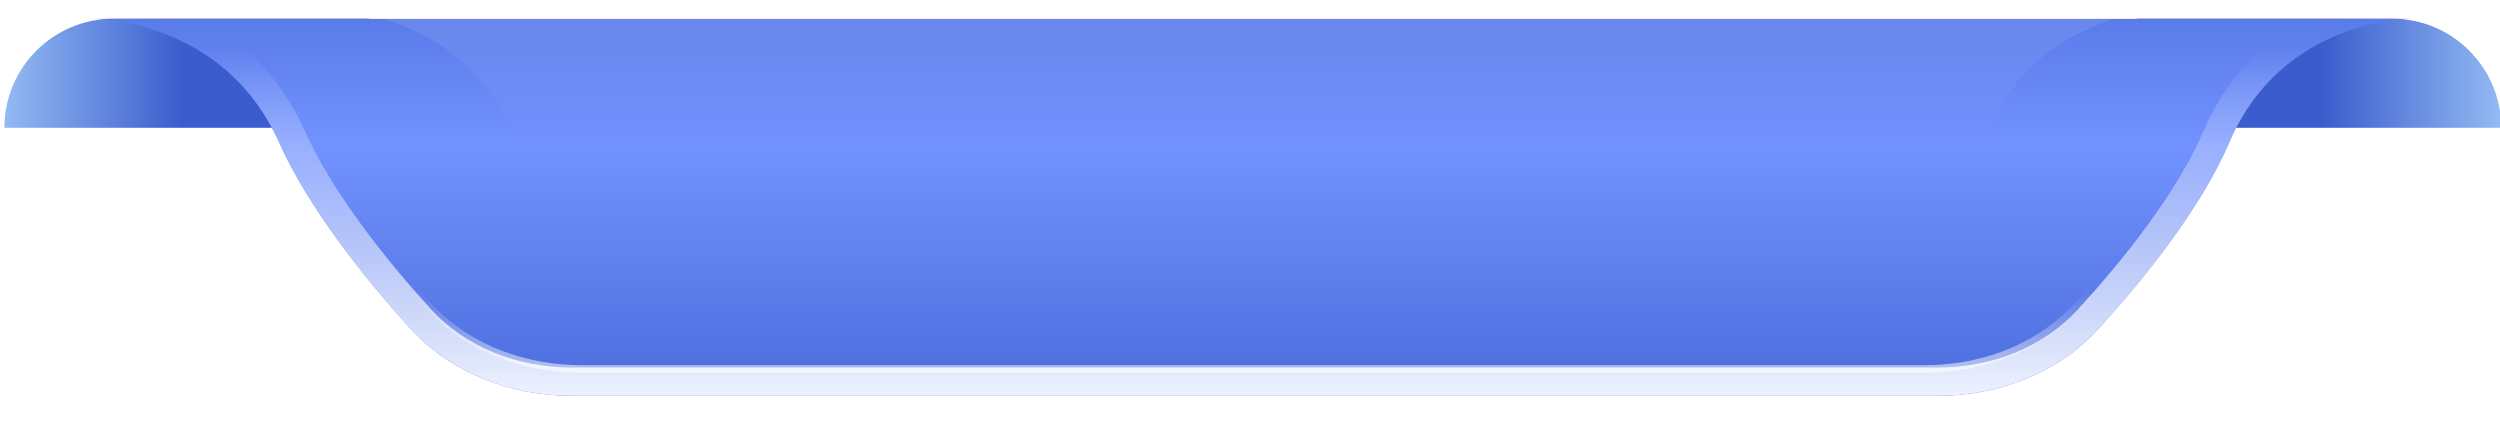 <svg width="252" height="44" viewBox="0 0 252 44" fill="none" xmlns="http://www.w3.org/2000/svg">
<g filter="url(#filter0_i_11705_108399)">
<path d="M0 12C0 5.925 4.925 1 11 1H36.731V12H0Z" fill="url(#paint0_linear_11705_108399)"/>
</g>
<g filter="url(#filter1_i_11705_108399)">
<path d="M251.682 12C251.682 5.925 246.757 1 240.682 1H214.95V12H251.682Z" fill="url(#paint1_linear_11705_108399)"/>
</g>
<g filter="url(#filter2_di_11705_108399)">
<path d="M9.491 1H242.904C242.904 1 230.07 1 224.76 13.372C221.846 20.162 216.132 27.217 211.57 32.202C207.412 36.745 201.434 39 195.275 39H57.671C51.448 39 45.412 36.696 41.234 32.083C36.725 27.105 31.09 20.108 28.078 13.372C22.546 1 9.491 1 9.491 1Z" fill="url(#paint2_linear_11705_108399)"/>
<path d="M29.379 12.79C27.017 7.507 23.358 4.329 19.834 2.425H232.752C229.296 4.333 225.722 7.518 223.45 12.81C220.635 19.368 215.061 26.278 210.519 31.24C206.67 35.446 201.095 37.575 195.275 37.575H57.671C51.79 37.575 46.16 35.399 42.29 31.127C37.802 26.172 32.295 19.311 29.379 12.79Z" stroke="url(#paint3_linear_11705_108399)" stroke-width="2.85"/>
</g>
<path d="M18.749 2.193C17.883 1.854 17.05 1.588 16.275 1.38H236.027C235.267 1.589 234.449 1.855 233.6 2.194C229.658 3.768 225.032 6.923 222.328 13.222C219.373 20.106 213.455 26.846 208.812 31.446C204.888 35.335 199.473 37.195 193.913 37.195H58.707C53.009 37.195 47.472 35.242 43.511 31.195C39.017 26.603 33.349 19.98 30.325 13.217C27.509 6.918 22.772 3.766 18.749 2.193Z" stroke="url(#paint4_linear_11705_108399)" stroke-opacity="0.6" stroke-width="0.76"/>
<path opacity="0.1" d="M33.241 1H218.417C218.417 1 205.583 1 200.272 13.372C197.307 20.28 191.444 27.05 186.845 31.683C182.818 35.738 177.236 37.674 171.522 37.674H80.683C74.905 37.674 69.267 35.694 65.219 31.572C60.672 26.942 54.892 20.225 51.828 13.372C46.296 1 33.241 1 33.241 1Z" fill="url(#paint5_linear_11705_108399)"/>
<defs>
<filter id="filter0_i_11705_108399" x="0" y="1" width="36.731" height="11" filterUnits="userSpaceOnUse" color-interpolation-filters="sRGB">
<feFlood flood-opacity="0" result="BackgroundImageFix"/>
<feBlend mode="normal" in="SourceGraphic" in2="BackgroundImageFix" result="shape"/>
<feColorMatrix in="SourceAlpha" type="matrix" values="0 0 0 0 0 0 0 0 0 0 0 0 0 0 0 0 0 0 127 0" result="hardAlpha"/>
<feOffset dx="0.443" dy="0.885"/>
<feComposite in2="hardAlpha" operator="arithmetic" k2="-1" k3="1"/>
<feColorMatrix type="matrix" values="0 0 0 0 1 0 0 0 0 1 0 0 0 0 1 0 0 0 0.25 0"/>
<feBlend mode="normal" in2="shape" result="effect1_innerShadow_11705_108399"/>
</filter>
<filter id="filter1_i_11705_108399" x="214.95" y="1" width="36.731" height="11" filterUnits="userSpaceOnUse" color-interpolation-filters="sRGB">
<feFlood flood-opacity="0" result="BackgroundImageFix"/>
<feBlend mode="normal" in="SourceGraphic" in2="BackgroundImageFix" result="shape"/>
<feColorMatrix in="SourceAlpha" type="matrix" values="0 0 0 0 0 0 0 0 0 0 0 0 0 0 0 0 0 0 127 0" result="hardAlpha"/>
<feOffset dx="0.443" dy="0.885"/>
<feComposite in2="hardAlpha" operator="arithmetic" k2="-1" k3="1"/>
<feColorMatrix type="matrix" values="0 0 0 0 1 0 0 0 0 1 0 0 0 0 1 0 0 0 0.25 0"/>
<feBlend mode="normal" in2="shape" result="effect1_innerShadow_11705_108399"/>
</filter>
<filter id="filter2_di_11705_108399" x="6.641" y="1.19209e-07" width="239.113" height="43.7" filterUnits="userSpaceOnUse" color-interpolation-filters="sRGB">
<feFlood flood-opacity="0" result="BackgroundImageFix"/>
<feColorMatrix in="SourceAlpha" type="matrix" values="0 0 0 0 0 0 0 0 0 0 0 0 0 0 0 0 0 0 127 0" result="hardAlpha"/>
<feOffset dy="1.85"/>
<feGaussianBlur stdDeviation="1.425"/>
<feComposite in2="hardAlpha" operator="out"/>
<feColorMatrix type="matrix" values="0 0 0 0 0 0 0 0 0 0.105 0 0 0 0 0.479 0 0 0 0.15 0"/>
<feBlend mode="normal" in2="BackgroundImageFix" result="effect1_dropShadow_11705_108399"/>
<feBlend mode="normal" in="SourceGraphic" in2="effect1_dropShadow_11705_108399" result="shape"/>
<feColorMatrix in="SourceAlpha" type="matrix" values="0 0 0 0 0 0 0 0 0 0 0 0 0 0 0 0 0 0 127 0" result="hardAlpha"/>
<feOffset dy="-0.95"/>
<feGaussianBlur stdDeviation="0.95"/>
<feComposite in2="hardAlpha" operator="arithmetic" k2="-1" k3="1"/>
<feColorMatrix type="matrix" values="0 0 0 0 0.715 0 0 0 0 0.715 0 0 0 0 0.746 0 0 0 0.4 0"/>
<feBlend mode="normal" in2="shape" result="effect2_innerShadow_11705_108399"/>
</filter>
<linearGradient id="paint0_linear_11705_108399" x1="18.144" y1="4.976" x2="-2.95849e-08" y2="4.976" gradientUnits="userSpaceOnUse">
<stop stop-color="#3A5CCD"/>
<stop offset="1" stop-color="#93BAF3"/>
</linearGradient>
<linearGradient id="paint1_linear_11705_108399" x1="233.537" y1="4.976" x2="251.682" y2="4.976" gradientUnits="userSpaceOnUse">
<stop stop-color="#3A5CCD"/>
<stop offset="1" stop-color="#93BAF3"/>
</linearGradient>
<linearGradient id="paint2_linear_11705_108399" x1="142.698" y1="-33.5" x2="142.698" y2="39" gradientUnits="userSpaceOnUse">
<stop stop-color="#4B6CDB"/>
<stop offset="0.363" stop-color="#4B6CDB"/>
<stop offset="0.651" stop-color="#7292FF"/>
<stop offset="1" stop-color="#4B6CDB"/>
</linearGradient>
<linearGradient id="paint3_linear_11705_108399" x1="142.698" y1="3.872" x2="142.698" y2="39" gradientUnits="userSpaceOnUse">
<stop stop-color="white" stop-opacity="0"/>
<stop offset="1" stop-color="#EDF2FF"/>
</linearGradient>
<linearGradient id="paint4_linear_11705_108399" x1="142.607" y1="29.279" x2="142.607" y2="37.674" gradientUnits="userSpaceOnUse">
<stop stop-color="white" stop-opacity="0"/>
<stop offset="1" stop-color="white"/>
</linearGradient>
<linearGradient id="paint5_linear_11705_108399" x1="142.108" y1="1" x2="142.108" y2="13.814" gradientUnits="userSpaceOnUse">
<stop stop-color="white"/>
<stop offset="1" stop-color="white" stop-opacity="0"/>
</linearGradient>
</defs>
</svg>
